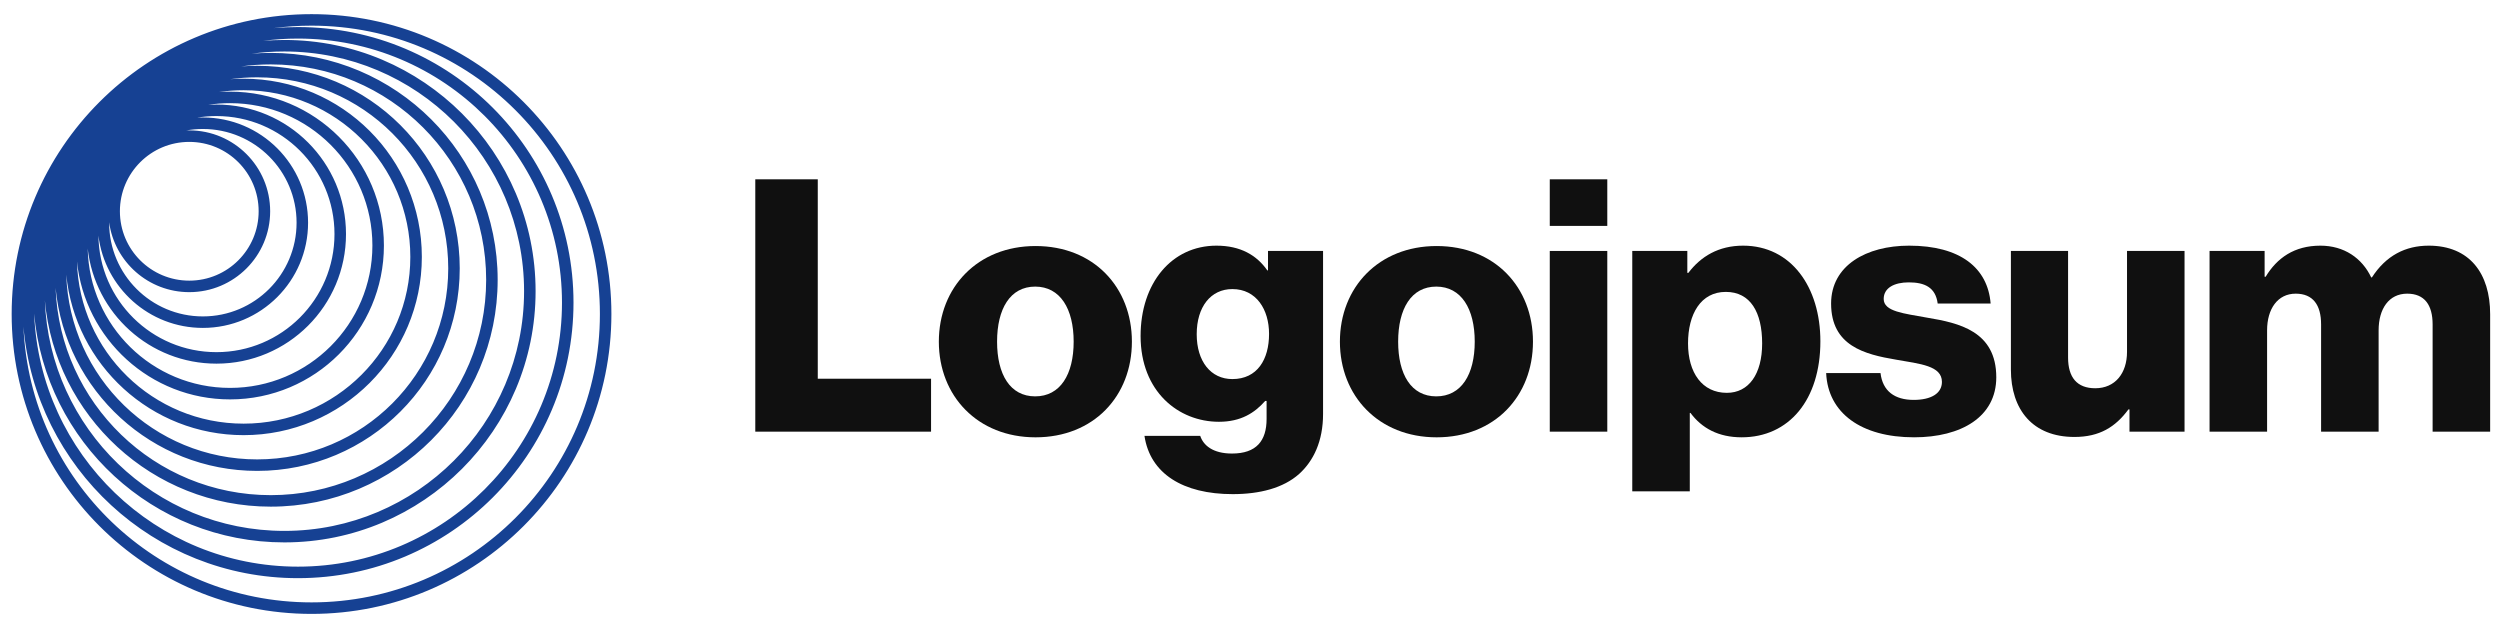 <svg width="170" height="42" viewBox="0 0 170 42" fill="none" xmlns="http://www.w3.org/2000/svg">
<g clip-path="url(#clip0_226_9421)">
<path d="M51.36 29.353H63.312V25.753H55.608V12.193H51.36V29.353Z" fill="#101010"/>
<path d="M70.393 26.953C68.689 26.953 67.801 25.465 67.801 23.233C67.801 21.002 68.689 19.489 70.393 19.489C72.097 19.489 73.009 21.002 73.009 23.233C73.009 25.465 72.097 26.953 70.393 26.953ZM70.417 29.738C74.377 29.738 76.969 26.93 76.969 23.233C76.969 19.538 74.377 16.73 70.417 16.73C66.481 16.73 63.841 19.538 63.841 23.233C63.841 26.93 66.481 29.738 70.417 29.738Z" fill="#101010"/>
<path d="M83.824 33.601C85.648 33.601 87.256 33.193 88.336 32.233C89.32 31.345 89.968 30.001 89.968 28.153V17.065H86.224V18.385H86.176C85.456 17.353 84.352 16.705 82.72 16.705C79.672 16.705 77.56 19.249 77.56 22.849C77.56 26.617 80.128 28.681 82.888 28.681C84.376 28.681 85.312 28.081 86.032 27.265H86.128V28.489C86.128 29.977 85.432 30.841 83.776 30.841C82.48 30.841 81.832 30.289 81.616 29.641H77.824C78.208 32.209 80.44 33.601 83.824 33.601ZM83.8 25.777C82.336 25.777 81.376 24.577 81.376 22.729C81.376 20.857 82.336 19.657 83.8 19.657C85.432 19.657 86.296 21.049 86.296 22.705C86.296 24.433 85.504 25.777 83.8 25.777Z" fill="#101010"/>
<path d="M97.666 26.953C95.962 26.953 95.074 25.465 95.074 23.233C95.074 21.002 95.962 19.489 97.666 19.489C99.37 19.489 100.282 21.002 100.282 23.233C100.282 25.465 99.37 26.953 97.666 26.953ZM97.69 29.738C101.65 29.738 104.242 26.93 104.242 23.233C104.242 19.538 101.65 16.73 97.69 16.73C93.754 16.73 91.114 19.538 91.114 23.233C91.114 26.93 93.754 29.738 97.69 29.738Z" fill="#101010"/>
<path d="M105.384 29.353H109.296V17.065H105.384V29.353ZM105.384 15.361H109.296V12.193H105.384V15.361Z" fill="#101010"/>
<path d="M110.994 33.409H114.906V28.081H114.954C115.722 29.113 116.85 29.737 118.434 29.737C121.65 29.737 123.786 27.193 123.786 23.209C123.786 19.513 121.794 16.705 118.53 16.705C116.85 16.705 115.65 17.449 114.81 18.553H114.738V17.065H110.994V33.409ZM117.426 26.713C115.746 26.713 114.786 25.345 114.786 23.353C114.786 21.361 115.65 19.849 117.354 19.849C119.034 19.849 119.826 21.241 119.826 23.353C119.826 25.441 118.914 26.713 117.426 26.713Z" fill="#101010"/>
<path d="M130.155 29.737C133.371 29.737 135.747 28.345 135.747 25.657C135.747 22.513 133.203 21.961 131.043 21.601C129.483 21.313 128.091 21.193 128.091 20.329C128.091 19.561 128.835 19.201 129.795 19.201C130.875 19.201 131.619 19.537 131.763 20.641H135.363C135.171 18.217 133.299 16.705 129.819 16.705C126.915 16.705 124.515 18.049 124.515 20.641C124.515 23.521 126.795 24.097 128.931 24.457C130.563 24.745 132.051 24.865 132.051 25.969C132.051 26.761 131.307 27.193 130.131 27.193C128.835 27.193 128.019 26.593 127.875 25.369H124.179C124.299 28.081 126.555 29.737 130.155 29.737Z" fill="#101010"/>
<path d="M141.061 29.713C142.765 29.713 143.845 29.041 144.733 27.841H144.805V29.353H148.549V17.065H144.637V23.929C144.637 25.393 143.821 26.401 142.477 26.401C141.229 26.401 140.629 25.657 140.629 24.313V17.065H136.741V25.129C136.741 27.865 138.229 29.713 141.061 29.713Z" fill="#101010"/>
<path d="M150.25 29.353H154.162V22.465C154.162 21.001 154.882 19.969 156.106 19.969C157.282 19.969 157.834 20.737 157.834 22.057V29.353H161.746V22.465C161.746 21.001 162.442 19.969 163.69 19.969C164.866 19.969 165.418 20.737 165.418 22.057V29.353H169.33V21.361C169.33 18.601 167.938 16.705 165.154 16.705C163.57 16.705 162.25 17.377 161.29 18.865H161.242C160.618 17.545 159.394 16.705 157.786 16.705C156.01 16.705 154.834 17.545 154.066 18.817H153.994V17.065H150.25V29.353Z" fill="#101010"/>
<path fill-rule="evenodd" clip-rule="evenodd" d="M21.184 0.962C32.446 0.962 41.575 10.091 41.575 21.353C41.575 32.615 32.446 41.745 21.184 41.745C9.922 41.745 0.793 32.615 0.793 21.353C0.793 10.091 9.922 0.962 21.184 0.962ZM40.793 21.353C40.793 10.524 32.014 1.745 21.184 1.745C20.311 1.745 19.451 1.802 18.607 1.912C19.152 1.865 19.703 1.84 20.261 1.84C30.609 1.84 38.998 10.229 38.998 20.578C38.998 30.926 30.609 39.315 20.261 39.315C10.464 39.315 2.423 31.796 1.594 22.213C2.044 32.644 10.643 40.962 21.184 40.962C32.014 40.962 40.793 32.183 40.793 21.353ZM38.215 20.578C38.215 10.662 30.177 2.623 20.261 2.623C19.456 2.623 18.663 2.676 17.886 2.779C18.364 2.738 18.848 2.718 19.337 2.718C28.772 2.718 36.42 10.366 36.42 19.801C36.42 29.235 28.772 36.883 19.337 36.883C10.416 36.883 3.093 30.046 2.321 21.326C2.714 30.895 10.595 38.532 20.261 38.532C30.177 38.532 38.215 30.493 38.215 20.578ZM19.337 3.501C28.339 3.501 35.637 10.798 35.637 19.801C35.637 28.803 28.339 36.101 19.337 36.101C10.543 36.101 3.376 29.137 3.049 20.424C3.755 28.288 10.365 34.452 18.414 34.452C26.934 34.452 33.841 27.545 33.841 19.025C33.841 10.505 26.934 3.597 18.414 3.597C17.973 3.597 17.536 3.616 17.105 3.652C17.835 3.552 18.58 3.501 19.337 3.501ZM33.059 19.025C33.059 10.937 26.502 4.38 18.414 4.38C17.73 4.38 17.058 4.427 16.399 4.517C16.759 4.489 17.122 4.475 17.489 4.475C25.096 4.475 31.262 10.641 31.262 18.248C31.262 25.855 25.096 32.021 17.489 32.021C10.329 32.021 4.446 26.558 3.779 19.574C4.067 27.407 10.509 33.67 18.414 33.67C26.502 33.67 33.059 27.113 33.059 19.025ZM17.489 5.258C24.664 5.258 30.48 11.074 30.48 18.248C30.48 25.423 24.664 31.239 17.489 31.239C10.456 31.239 4.728 25.65 4.505 18.671C5.107 24.801 10.277 29.59 16.566 29.59C23.259 29.59 28.685 24.165 28.685 17.471C28.685 10.778 23.259 5.352 16.566 5.352C16.259 5.352 15.954 5.364 15.653 5.386C16.253 5.301 16.866 5.258 17.489 5.258ZM27.902 17.471C27.902 11.21 22.826 6.135 16.566 6.135C15.994 6.135 15.432 6.177 14.884 6.259C15.134 6.241 15.387 6.232 15.642 6.232C21.421 6.232 26.106 10.917 26.106 16.696C26.106 22.475 21.421 27.159 15.642 27.159C10.227 27.159 5.773 23.046 5.233 17.773C5.393 23.895 10.406 28.808 16.566 28.808C22.826 28.808 27.902 23.732 27.902 17.471ZM15.642 7.015C20.989 7.015 25.323 11.349 25.323 16.696C25.323 22.042 20.989 26.377 15.642 26.377C10.364 26.377 6.072 22.152 5.963 16.899C6.451 21.303 10.185 24.728 14.719 24.728C19.584 24.728 23.528 20.784 23.528 15.919C23.528 11.054 19.584 7.109 14.719 7.109C14.533 7.109 14.348 7.115 14.165 7.127C14.646 7.053 15.14 7.015 15.642 7.015ZM22.745 15.919C22.745 11.486 19.152 7.892 14.719 7.892C14.274 7.892 13.837 7.928 13.411 7.998C13.538 7.991 13.666 7.988 13.794 7.988C17.746 7.988 20.949 11.191 20.949 15.143C20.949 19.095 17.746 22.298 13.794 22.298C10.14 22.298 7.126 19.559 6.693 16.023C6.748 20.408 10.32 23.946 14.719 23.946C19.152 23.946 22.745 20.352 22.745 15.919ZM13.794 8.771C17.314 8.771 20.167 11.624 20.167 15.143C20.167 18.663 17.314 21.516 13.794 21.516C10.275 21.516 7.422 18.663 7.422 15.143C7.422 15.135 7.422 15.126 7.422 15.118C7.788 17.8 10.088 19.866 12.871 19.866C15.908 19.866 18.371 17.404 18.371 14.366C18.371 11.329 15.908 8.866 12.871 8.866C12.802 8.866 12.734 8.868 12.665 8.87C13.032 8.805 13.409 8.771 13.794 8.771ZM17.588 14.366C17.588 11.761 15.476 9.649 12.871 9.649C10.265 9.649 8.153 11.761 8.153 14.366C8.153 16.972 10.265 19.084 12.871 19.084C15.476 19.084 17.588 16.972 17.588 14.366Z" fill="#164193"/>
</g>
<defs>
<clipPath id="clip0_226_9421">
<rect width="169" height="42" fill="white" transform="translate(0.5)"/>
</clipPath>
</defs>
</svg>
